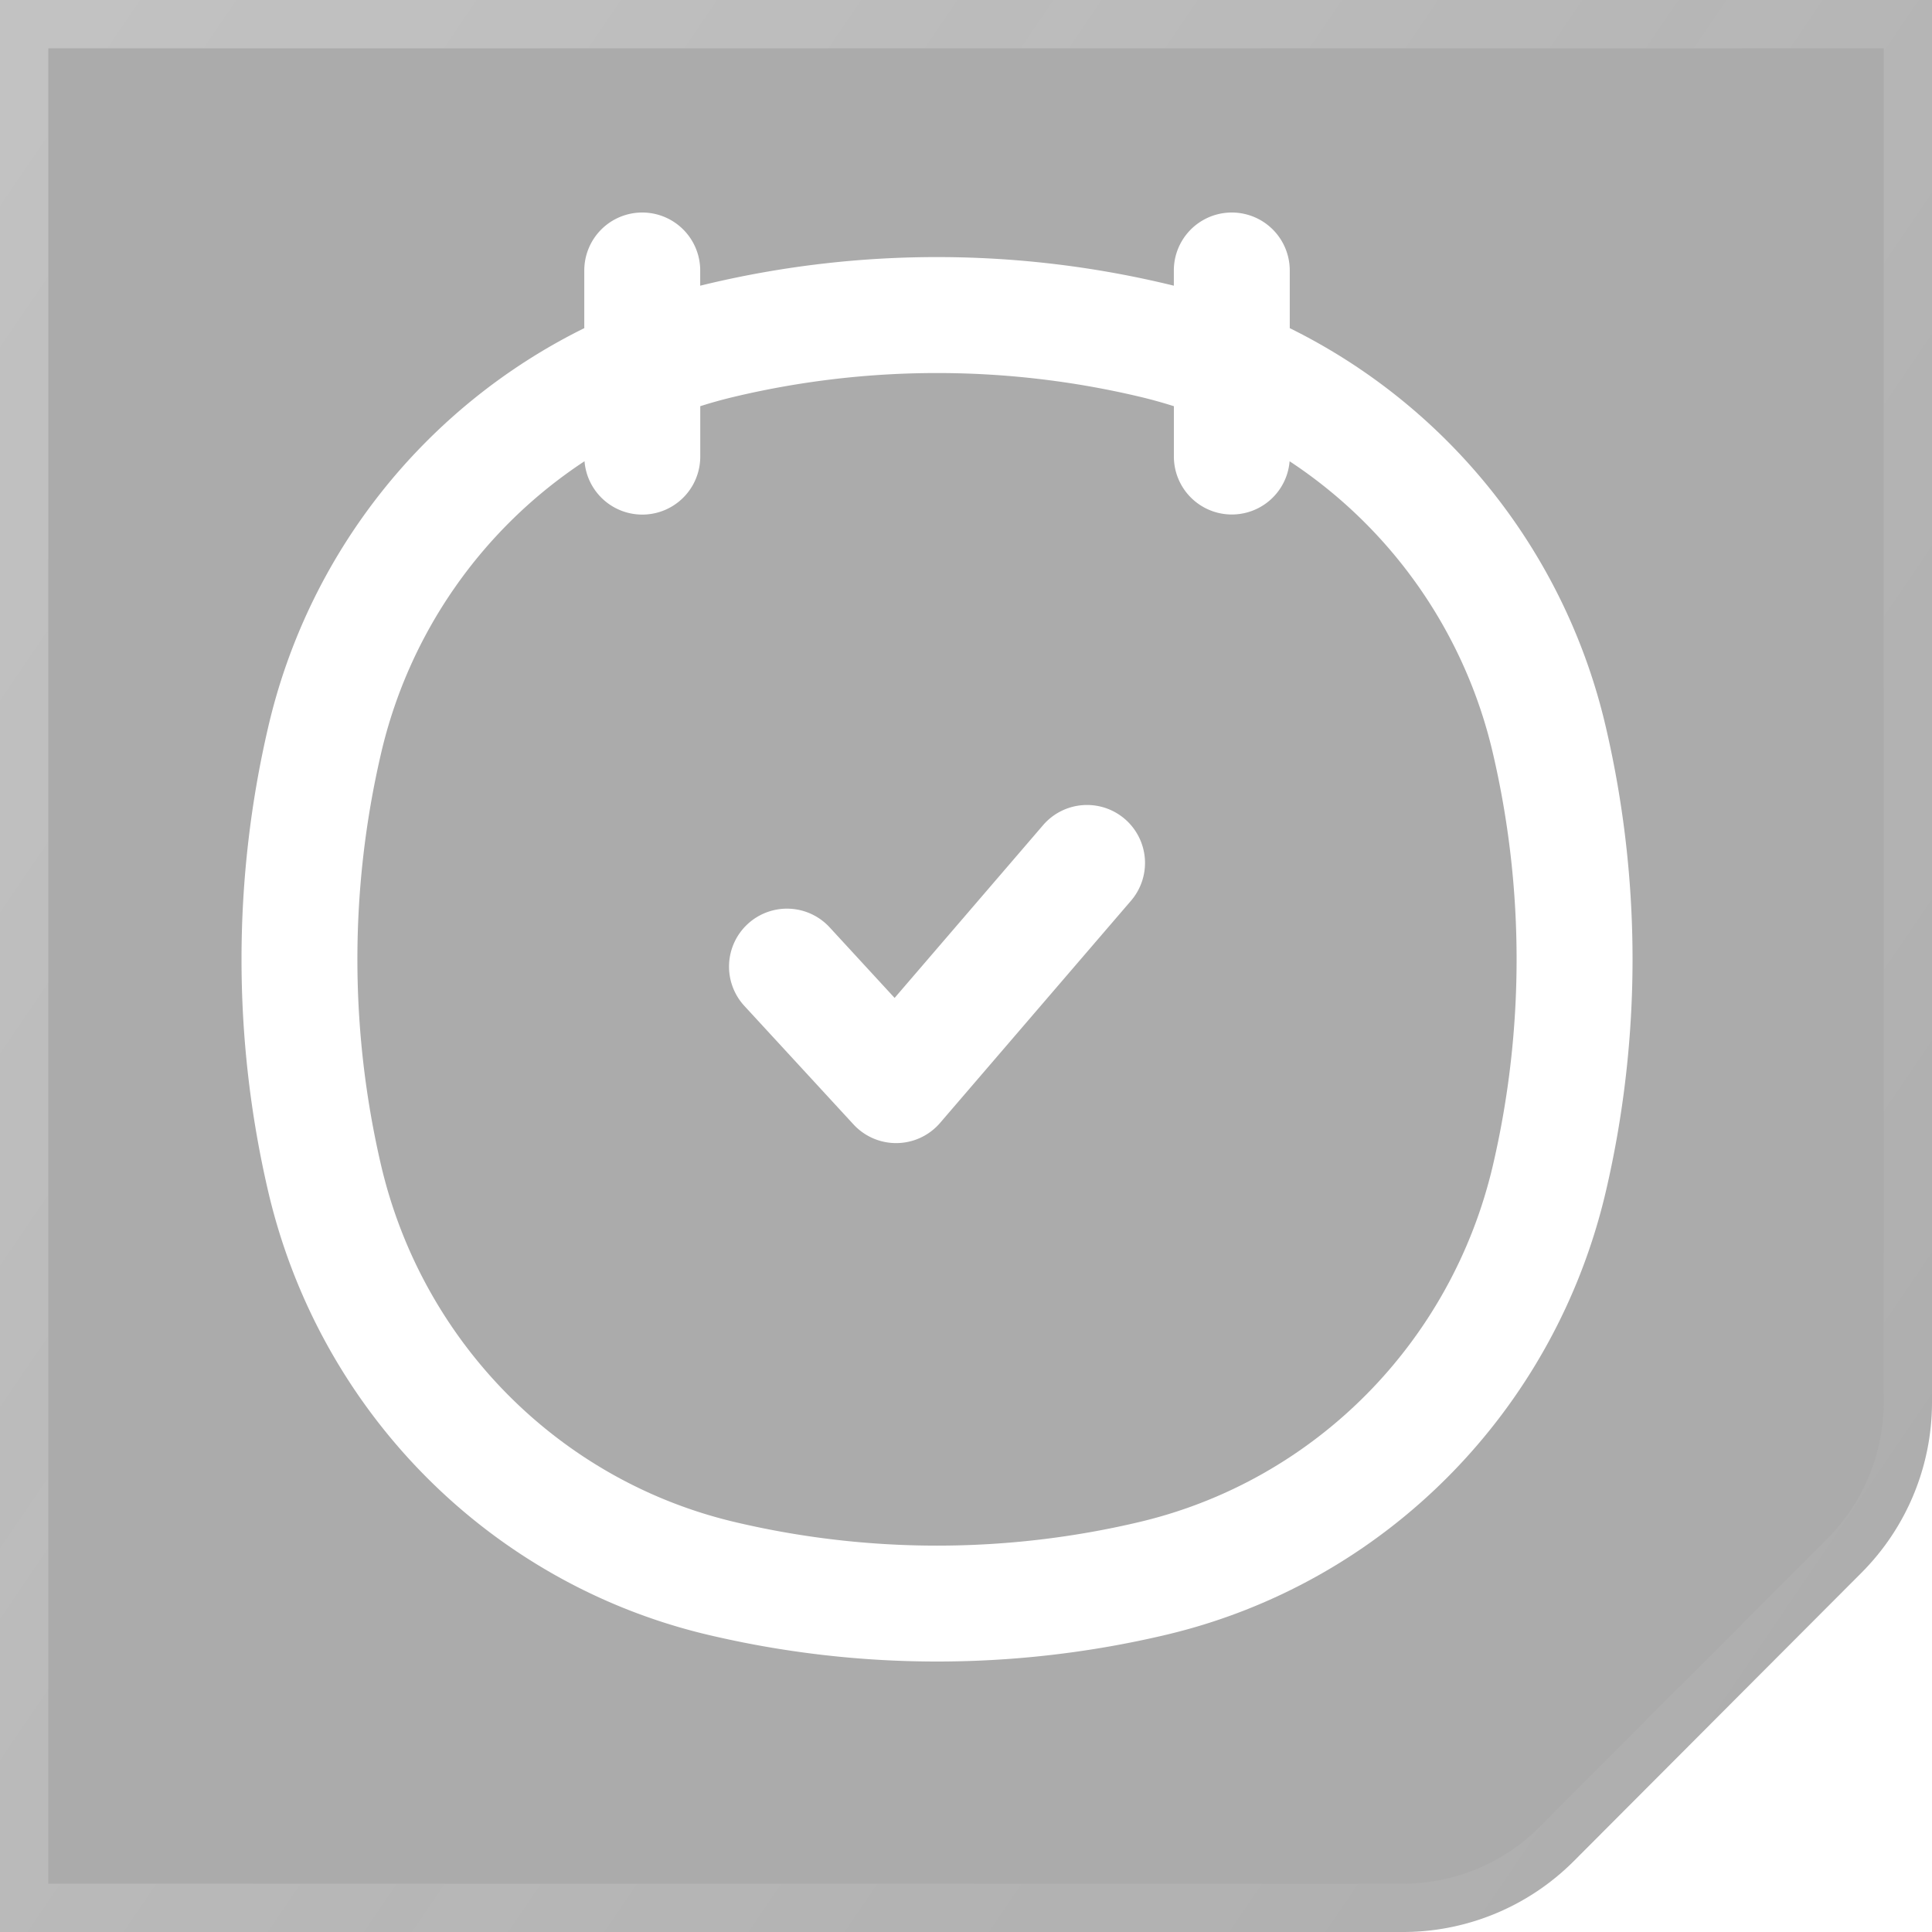 <svg width="40" height="40" fill="none" xmlns="http://www.w3.org/2000/svg"><g filter="url(#filter0_b_718_992)"><path d="M0 0v40h29.044a5 5 0 003.54-1.468l5.955-5.969A5 5 0 0040 29.031V0H0z" fill="#2F2F2F" fill-opacity=".4"/><path d="M.5.5v39h28.544a4.5 4.5 0 003.186-1.322l5.955-5.968a4.5 4.5 0 001.315-3.18V.5H.5z" stroke="url(#paint0_linear_718_992)"/></g><path fill-rule="evenodd" clip-rule="evenodd" d="M13.297 4.4a1.2 1.2 0 011.2 1.2v.315l.153-.037a20.587 20.587 0 019.653.037V5.6a1.2 1.2 0 012.4 0v1.194a12.313 12.313 0 016.548 8.276 21.18 21.18 0 010 9.582c-1.057 4.555-4.58 8.12-9.101 9.193-3.124.74-6.376.74-9.5 0-4.522-1.072-8.044-4.638-9.101-9.193a21.194 21.194 0 010-9.582 12.313 12.313 0 016.548-8.276V5.6a1.2 1.2 0 011.2-1.2zm-1.196 5.15a9.929 9.929 0 00-4.215 6.063 18.794 18.794 0 000 8.497c.854 3.677 3.693 6.54 7.318 7.4a18.19 18.19 0 008.392 0c3.625-.86 6.464-3.723 7.317-7.4a18.792 18.792 0 000-8.497A9.929 9.929 0 0026.7 9.55a1.2 1.2 0 01-2.396-.097V8.41a9.743 9.743 0 00-.707-.196 18.187 18.187 0 00-8.392 0c-.24.057-.475.122-.707.196v1.045a1.2 1.2 0 01-2.396.097zm11.187 7.406a1.2 1.2 0 01.128 1.693l-3.953 4.6a1.2 1.2 0 01-1.793.03l-2.259-2.453a1.2 1.2 0 111.766-1.626l1.345 1.461 3.074-3.577a1.2 1.2 0 011.692-.128z" fill="#fff"/><defs><linearGradient id="paint0_linear_718_992" x1="0" y1="0" x2="48.594" y2="33.065" gradientUnits="userSpaceOnUse"><stop stop-color="#fff" stop-opacity=".28"/><stop offset="1" stop-color="#fff" stop-opacity="0"/></linearGradient><filter id="filter0_b_718_992" x="-40" y="-40" width="120" height="120" filterUnits="userSpaceOnUse" color-interpolation-filters="sRGB"><feFlood flood-opacity="0" result="BackgroundImageFix"/><feGaussianBlur in="BackgroundImageFix" stdDeviation="20"/><feComposite in2="SourceAlpha" operator="in" result="effect1_backgroundBlur_718_992"/><feBlend in="SourceGraphic" in2="effect1_backgroundBlur_718_992" result="shape"/></filter></defs></svg>